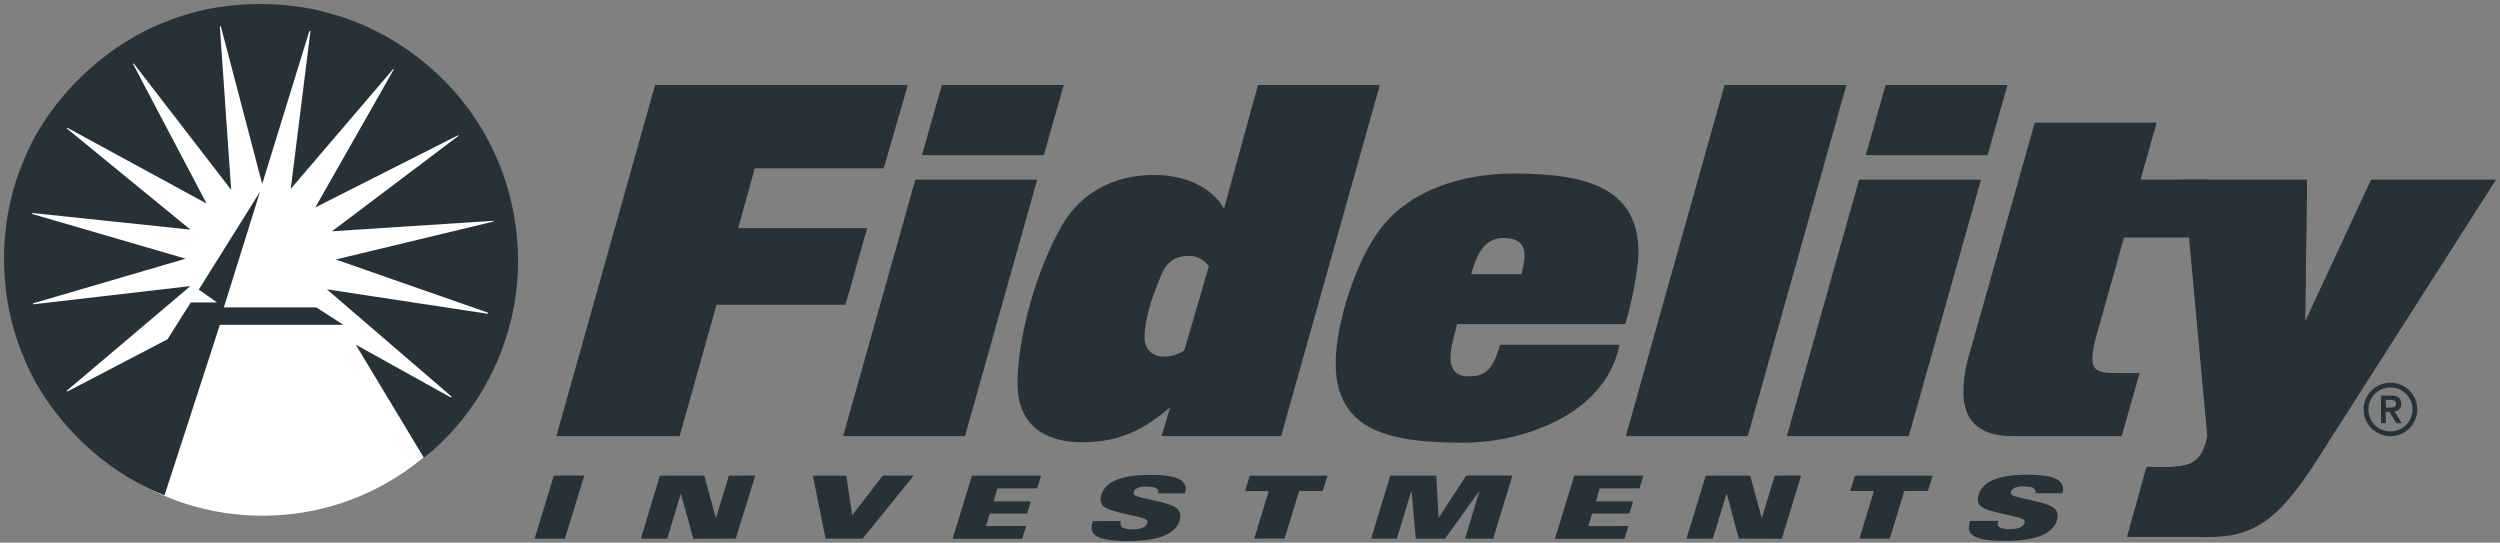 <svg width="258" height="56" viewBox="0 0 258 56" fill="none" xmlns="http://www.w3.org/2000/svg">
<rect x="0" y="0" width="258" height="56" fill="#808080" stroke="none"/>
<path d="M27.093 53.219C41.395 53.219 52.983 41.67 52.983 27.42C52.983 13.175 41.395 1.626 27.093 1.626C12.795 1.626 1.203 13.175 1.203 27.42C1.203 41.67 12.795 53.219 27.093 53.219Z" fill="white"/>
<path d="M23.114 31.721H32.642L35.425 33.518H22.693L16.979 51.118C10.665 48.68 4.822 43.028 2.372 36.675C-0.241 30.52 -0.241 22.787 2.429 16.608C4.932 10.252 10.944 4.514 17.343 2.156C22.377 0.08 29.115 -0.14 34.455 1.494C40.582 3.242 46.367 7.618 49.732 13.331C53.493 19.595 54.549 27.554 52.264 34.706C50.82 39.45 47.841 43.993 43.747 47.243L36.713 35.567L46.504 41.006C46.559 41.006 46.587 40.945 46.559 40.889L33.734 29.858L50.319 32.38C50.376 32.38 50.399 32.353 50.399 32.325L50.293 32.242L34.653 26.779L50.905 22.867C50.96 22.867 50.96 22.816 50.931 22.787L34.261 23.869L47.314 14.022C47.343 13.969 47.229 13.943 47.201 13.997L32.539 21.405L40.633 7.176C40.633 7.153 40.633 7.093 40.582 7.123L30.006 19.489L32.035 3.242C32.035 3.212 31.978 3.185 31.923 3.212L27.059 18.989L22.799 2.74C22.771 2.713 22.713 2.683 22.686 2.74L23.858 19.595L13.814 6.57C13.78 6.54 13.756 6.57 13.727 6.596L21.325 21.011L6.963 13.191C6.936 13.191 6.882 13.221 6.882 13.246L19.652 23.698L3.35 21.983C3.291 22.013 3.291 22.062 3.35 22.089L19.156 26.697L3.433 31.3C3.403 31.323 3.403 31.381 3.433 31.406L19.652 29.523L6.908 40.309C6.881 40.309 6.853 40.364 6.908 40.396L7.078 40.339L17.286 35.013L19.683 31.217H22.406L20.516 29.886L26.832 19.791L23.107 31.715L23.114 31.721" fill="#263238"/>
<path d="M70.14 45.01H57.417L67.605 8.773H93.687L91.201 17.372H77.891L76.184 23.541H89.495L87.251 31.456H73.942L70.14 45.01Z" fill="#263238"/>
<path d="M99.584 45.01H87.008L94.466 18.537H107.041L99.584 45.01ZM107.724 16.011H95.148L97.196 8.773H109.772L107.724 16.011Z" fill="#263238"/>
<path d="M132.212 45.01H119.879L120.755 42.047C118.268 44.135 115.735 45.641 111.688 45.641C107.592 45.641 105.011 43.697 105.011 39.568C105.011 35.004 106.815 28.202 109.496 23.442C111.445 19.896 114.954 18.051 119.098 18.051C122.655 18.051 125.288 19.607 126.313 21.547L129.824 8.773H142.4L132.212 45.01ZM122.754 26.405C121.632 26.405 120.512 26.747 119.879 28.299C118.951 30.534 118.123 32.72 118.123 34.905C118.123 35.926 118.855 36.8 120.072 36.8C121.048 36.8 121.681 36.508 122.217 36.17L124.754 27.474C124.314 26.841 123.533 26.405 122.754 26.405Z" fill="#263238"/>
<path d="M167.724 33.448H150.371C150.027 34.855 149.688 35.829 149.688 36.945C149.688 37.48 149.786 38.839 151.54 38.839C153.295 38.839 154.075 38.159 154.806 35.585H167.139C165.579 43.115 156.61 45.687 151.102 45.687C143.642 45.687 137.841 44.619 137.841 37.48C137.841 33.545 139.839 27.036 142.473 23.589C145.642 19.46 151.15 17.908 156.222 17.908C164.02 17.908 169.088 19.509 169.088 26.113C169.088 27.718 168.407 31.262 167.724 33.448ZM155.147 24.561C153.587 24.561 152.516 25.629 151.833 28.299H156.999C157.146 27.766 157.341 26.94 157.341 26.454C157.341 24.998 156.463 24.561 155.147 24.561Z" fill="#263238"/>
<path d="M180.364 45.01H167.787L177.975 8.773H190.552L180.364 45.01Z" fill="#263238"/>
<path d="M196.981 45.01H184.402L191.862 18.537H204.439L196.981 45.01ZM205.12 16.011H192.545L194.592 8.773H207.169L205.12 16.011Z" fill="#263238"/>
<path d="M227.732 18.537L228.827 24.511H219.201L216.373 34.567C216.13 35.343 215.933 36.313 215.933 36.946C215.933 38.111 216.423 38.501 218.128 38.501H220.81L218.956 45.01H207.745C204.039 45.01 202.625 43.212 202.625 40.49C202.625 39.376 202.772 38.158 203.163 36.799L209.987 12.66H222.565L220.906 18.537H227.732Z" fill="#263238"/>
<path d="M57.16 49.08L60.295 49.075L58.297 55.592L55.171 55.594L57.16 49.079V49.08Z" fill="#263238"/>
<path d="M68.102 49.086L72.688 49.083L73.864 53.429H73.896L75.223 49.081L77.944 49.078L75.932 55.581L71.545 55.597L70.273 50.954H70.252L68.861 55.588L66.138 55.59L68.102 49.087V49.086Z" fill="#263238"/>
<path d="M83.888 49.088L87.34 49.087L87.943 53.182L91.101 49.083L94.296 49.079L89.029 55.584L85.197 55.587L83.888 49.087V49.088Z" fill="#263238"/>
<path d="M100.306 49.09L107.438 49.085L107.035 50.401L102.935 50.406L102.538 51.742L106.382 51.741L105.997 52.996L102.155 52.997L101.758 54.287L105.9 54.283L105.483 55.602L98.312 55.607L100.306 49.09Z" fill="#263238"/>
<path d="M130.936 50.677L128.493 50.678L128.977 49.098L136.992 49.091L136.509 50.671L134.068 50.674L132.571 55.577L129.44 55.581L130.936 50.676V50.677Z" fill="#263238"/>
<path d="M143.478 49.082L148.227 49.079L148.458 53.427H148.477L151.309 49.077L156.081 49.072L154.099 55.589L151.193 55.591L152.683 50.683H152.66L149.132 55.593L146.104 55.597L145.676 50.689H145.644L144.156 55.583L141.497 55.585L143.478 49.082Z" fill="#263238"/>
<path d="M176.037 49.086L180.619 49.083L181.799 53.429H181.829L183.156 49.079L185.876 49.078L183.885 55.597L179.442 55.584L178.207 50.953H178.187L176.763 55.586L174.041 55.589L176.037 49.086Z" fill="#263238"/>
<path d="M193.393 50.667L190.948 50.669L191.432 49.087L199.449 49.081L198.967 50.661L196.524 50.664L195.028 55.583L191.894 55.587L193.393 50.666V50.667Z" fill="#263238"/>
<path d="M117.047 51.059C116.977 50.987 116.974 50.863 117.002 50.762C117.105 50.432 117.52 50.214 118.182 50.214C118.572 50.213 119.172 50.257 119.344 50.393C119.527 50.525 119.585 50.725 119.521 50.921H122.298C122.624 49.758 121.89 49.009 118.755 49.011C115.776 49.015 114.088 49.651 113.653 51.07C113.541 51.441 113.527 51.897 113.834 52.205C114.602 52.965 118.065 53.267 118.358 53.677C118.416 53.76 118.439 53.859 118.404 53.976C118.244 54.499 117.501 54.633 116.851 54.633C116.438 54.633 115.902 54.545 115.748 54.375C115.603 54.204 115.603 53.942 115.686 53.774L112.78 53.78C112.487 54.789 112.363 55.839 116.404 55.837C119.793 55.833 121.345 55.007 121.735 53.722C121.929 53.092 121.737 52.744 121.517 52.52C120.765 51.747 117.41 51.463 117.047 51.06" fill="#263238"/>
<path d="M162.461 49.092L169.593 49.086L169.192 50.403L165.09 50.406L164.693 51.742L168.537 51.741L168.152 52.996L164.31 52.997L163.912 54.289L168.055 54.286L167.638 55.603L160.467 55.611L162.461 49.092V49.092Z" fill="#263238"/>
<path d="M244.711 18.537L237.886 33.206L238.081 18.537H225.358L227.795 45.01C227.483 46.56 226.969 47.433 225.993 47.864C224.925 48.338 222.511 48.255 221.661 48.207L221.507 48.216L219.502 55.408L228.086 55.416C233.156 55.416 235.644 52.876 239.25 47.243L257.581 18.536H244.711" fill="#263238"/>
<path d="M207.581 51.044C207.512 50.97 207.51 50.846 207.537 50.747C207.642 50.415 208.055 50.197 208.717 50.197C209.107 50.197 209.707 50.242 209.879 50.378C210.063 50.508 210.122 50.71 210.056 50.906H212.832C213.161 49.743 212.424 48.992 209.29 48.995C206.311 48.998 204.622 49.635 204.189 51.055C204.076 51.424 204.062 51.882 204.369 52.188C205.137 52.949 208.6 53.252 208.892 53.662C208.953 53.743 208.974 53.844 208.939 53.961C208.781 54.484 208.035 54.616 207.388 54.618C206.973 54.618 206.437 54.53 206.283 54.358C206.139 54.187 206.139 53.927 206.221 53.759L203.315 53.762C203.022 54.773 202.898 55.823 206.939 55.821C210.328 55.815 211.88 54.99 212.272 53.703C212.464 53.074 212.273 52.726 212.052 52.503C211.3 51.731 207.945 51.446 207.581 51.043" fill="#263238"/>
<path d="M246.693 44.523C245.434 44.523 244.415 43.507 244.415 42.253C244.415 41 245.434 39.984 246.693 39.984C247.951 39.984 248.971 41 248.971 42.253C248.971 43.507 247.951 44.523 246.693 44.523ZM246.693 39.494C245.166 39.494 243.924 40.733 243.924 42.253C243.924 43.773 245.166 45.013 246.693 45.013C248.217 45.013 249.461 43.773 249.461 42.253C249.461 40.733 248.217 39.494 246.693 39.494Z" fill="#263238"/>
<path d="M246.218 42.063V41.266H246.597C246.922 41.259 247.277 41.28 247.277 41.662C247.277 42.044 246.922 42.063 246.597 42.063H246.218ZM247.802 41.683C247.802 41.133 247.481 40.824 246.793 40.824H245.718V43.67H246.218V42.505H246.597L247.312 43.67H247.862L247.115 42.464C247.508 42.417 247.802 42.176 247.802 41.683Z" fill="#263238"/>
<path d="M244.691 18.601L237.888 33.221L238.083 18.601H225.404L227.833 44.982C227.522 46.527 227.01 47.396 226.037 47.828C224.973 48.298 222.567 48.215 221.719 48.167L221.567 48.176L219.568 55.345L228.122 55.352C233.176 55.352 235.654 52.822 239.248 47.209L257.515 18.601H244.691V18.601Z" fill="#263238"/>
</svg>
